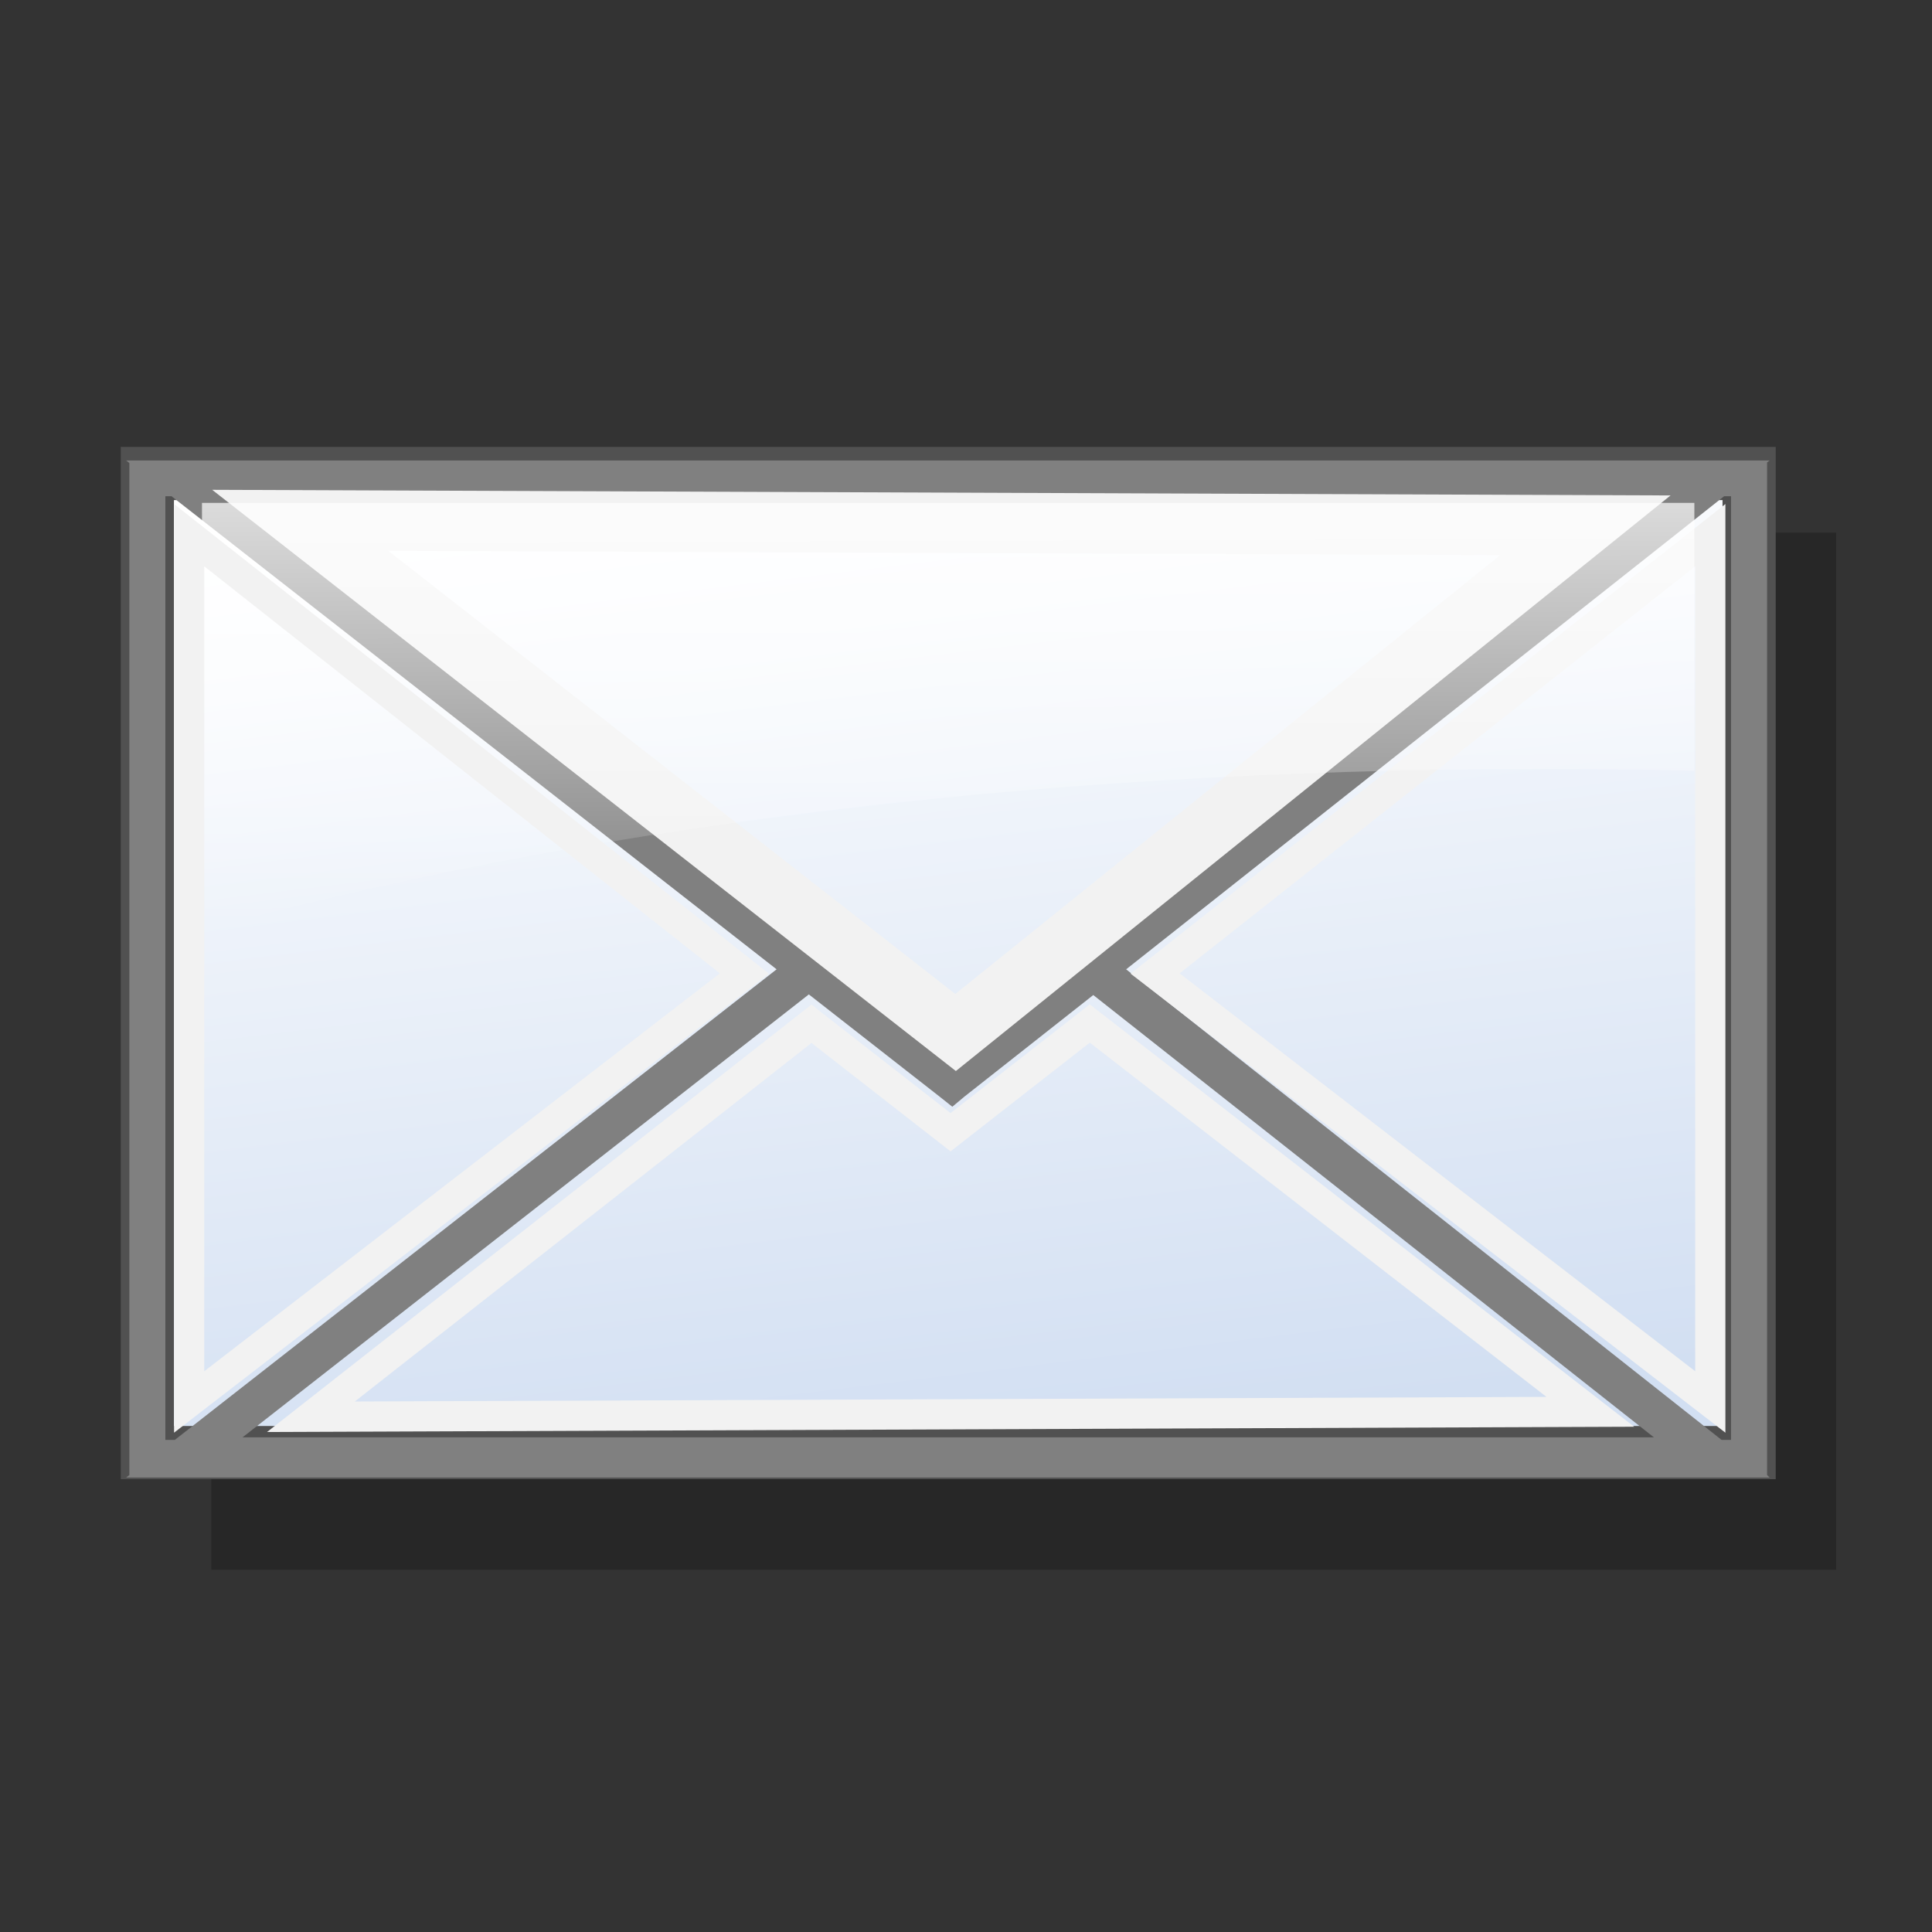 <?xml version="1.0" encoding="UTF-8" standalone="no"?>
<!-- Created with Inkscape (http://www.inkscape.org/) -->
<svg
   xmlns:dc="http://purl.org/dc/elements/1.1/"
   xmlns:cc="http://web.resource.org/cc/"
   xmlns:rdf="http://www.w3.org/1999/02/22-rdf-syntax-ns#"
   xmlns:svg="http://www.w3.org/2000/svg"
   xmlns="http://www.w3.org/2000/svg"
   xmlns:xlink="http://www.w3.org/1999/xlink"
   xmlns:sodipodi="http://sodipodi.sourceforge.net/DTD/sodipodi-0.dtd"
   xmlns:inkscape="http://www.inkscape.org/namespaces/inkscape"
   width="64"
   height="64"
   id="svg2"
   sodipodi:version="0.32"
   inkscape:version="0.45"
   version="1.0"
   sodipodi:docbase="/home/ryx/Documents/scripts/python/screenlets/screenlets-0.0.9/src/share/screenlets/MailCheck"
   sodipodi:docname="icon.svg"
   inkscape:output_extension="org.inkscape.output.svg.inkscape"
   sodipodi:modified="true">
  <rect width="100%" height="100%" fill="#333333" stroke="none"/>
  <defs
     id="defs4">
    <linearGradient
       id="linearGradient3840">
      <stop
         style="stop-color:#d2dff2;stop-opacity:1;"
         offset="0"
         id="stop3842" />
      <stop
         style="stop-color:white;stop-opacity:1;"
         offset="1"
         id="stop3844" />
    </linearGradient>
    <linearGradient
       id="linearGradient2848">
      <stop
         style="stop-color:black;stop-opacity:0.403;"
         offset="0"
         id="stop2850" />
      <stop
         style="stop-color:black;stop-opacity:0;"
         offset="1"
         id="stop2852" />
    </linearGradient>
    <linearGradient
       id="linearGradient2829">
      <stop
         style="stop-color:white;stop-opacity:0.717;"
         offset="0"
         id="stop2831" />
      <stop
         style="stop-color:white;stop-opacity:0;"
         offset="1"
         id="stop2833" />
    </linearGradient>
    <linearGradient
       id="linearGradient2792">
      <stop
         style="stop-color:#707070;stop-opacity:0.706;"
         offset="0"
         id="stop2794" />
      <stop
         style="stop-color:black;stop-opacity:0.535;"
         offset="1"
         id="stop2796" />
    </linearGradient>
    <linearGradient
       inkscape:collect="always"
       xlink:href="#linearGradient3840"
       id="linearGradient3846"
       x1="51.789"
       y1="83.713"
       x2="45.763"
       y2="34.412"
       gradientUnits="userSpaceOnUse"
       gradientTransform="matrix(0.67,0,0,0.665,-0.941,-7.787)" />
    <linearGradient
       inkscape:collect="always"
       xlink:href="#linearGradient2829"
       id="linearGradient5684"
       x1="46.525"
       y1="36.018"
       x2="46.597"
       y2="58.825"
       gradientUnits="userSpaceOnUse"
       gradientTransform="matrix(0.64,0,0,0.622,0.5,-5.748)" />
  </defs>
  <sodipodi:namedview
     id="base"
     pagecolor="#ffffff"
     bordercolor="#666666"
     borderopacity="1.0"
     inkscape:pageopacity="0.0"
     inkscape:pageshadow="2"
     inkscape:zoom="4.07"
     inkscape:cx="50"
     inkscape:cy="20.515971"
     inkscape:document-units="px"
     inkscape:current-layer="layer1"
     width="64px"
     height="64px"
     inkscape:window-width="989"
     inkscape:window-height="626"
     inkscape:window-x="106"
     inkscape:window-y="320" />
  <g
     inkscape:label="Ebene 1"
     inkscape:groupmode="layer"
     id="layer1">
    <rect
       style="opacity:1;fill:#000000;fill-opacity:0.235;stroke:none;stroke-width:1.812;stroke-linecap:butt;stroke-linejoin:miter;stroke-miterlimit:4;stroke-dasharray:none;stroke-dashoffset:0;stroke-opacity:1"
       id="rect3833"
       width="53.825"
       height="34.355"
       x="7"
       y="17.645" />
    <rect
       style="opacity:1;fill:url(#linearGradient3846);fill-opacity:1;stroke:#515151;stroke-width:1.762;stroke-linecap:butt;stroke-linejoin:miter;stroke-miterlimit:4;stroke-dasharray:none;stroke-dashoffset:0;stroke-opacity:1"
       id="rect2924"
       width="53.061"
       height="32.434"
       x="4.881"
       y="15.685" />
    <path
       style="fill:#808080;fill-opacity:1;stroke:none;stroke-width:1.762;stroke-linecap:butt;stroke-linejoin:miter;stroke-miterlimit:4;stroke-dashoffset:0;stroke-opacity:1"
       d="M 4.18,15.255 L 4.285,15.338 L 4.285,15.857 L 4.285,48.28 L 4.285,48.862 L 4.18,48.945 L 6.106,48.945 L 56.694,48.945 L 58.621,48.945 L 58.537,48.862 L 58.537,48.28 L 58.537,15.857 L 58.537,15.317 L 58.621,15.255 L 58.537,15.255 L 57.951,15.255 L 6.127,15.255 L 4.285,15.255 L 4.18,15.255 z M 5.478,16.439 L 5.688,16.439 L 5.709,16.46 L 25.726,32.11 L 5.792,47.698 L 5.478,47.698 L 5.478,16.439 z M 57.113,16.439 L 57.343,16.439 L 57.343,47.698 L 57.029,47.698 L 37.305,32.11 L 57.113,16.439 z M 8.033,16.585 L 54.768,16.585 L 36.216,31.258 L 35.818,31.591 L 31.547,34.957 L 26.794,31.258 L 8.033,16.585 z M 26.794,32.941 L 31.128,36.329 L 31.547,36.662 L 31.945,36.329 L 36.216,32.962 L 54.789,47.615 L 8.033,47.615 L 26.794,32.941 z "
       id="path3893" />
    <path
       style="fill:none;fill-opacity:0.75;fill-rule:evenodd;stroke:#f2f2f2;stroke-width:1;stroke-linecap:butt;stroke-linejoin:miter;stroke-miterlimit:4;stroke-dasharray:none;stroke-opacity:1"
       d="M 10.3,46.932 L 26.881,33.914 L 31.488,37.506 L 36.1,33.905 L 52.682,46.768 L 10.3,46.932 z "
       id="path3895"
       sodipodi:nodetypes="cccccc" />
    <path
       style="fill:none;fill-opacity:0.75;fill-rule:evenodd;stroke:#f2f2f2;stroke-width:2;stroke-linecap:butt;stroke-linejoin:miter;stroke-miterlimit:4;stroke-dasharray:none;stroke-opacity:1"
       d="M 9.947,17.237 L 31.655,34.203 L 52.517,17.401 L 9.947,17.237 z "
       id="path3897"
       sodipodi:nodetypes="cccc" />
    <path
       style="fill:none;fill-opacity:0.75;fill-rule:evenodd;stroke:#f2f2f2;stroke-width:1;stroke-linecap:butt;stroke-linejoin:miter;stroke-miterlimit:4;stroke-dasharray:none;stroke-opacity:1"
       d="M 38.264,32.248 L 56.656,17.728 L 56.656,46.442 L 38.264,32.248 z "
       id="path3901"
       sodipodi:nodetypes="cccc" />
    <path
       style="opacity:1;fill:url(#linearGradient5684);fill-opacity:1;stroke:none;stroke-width:1;stroke-linecap:butt;stroke-linejoin:miter;stroke-miterlimit:4;stroke-dasharray:none;stroke-dashoffset:0;stroke-opacity:1"
       d="M 6.691,16.658 L 6.691,30.846 C 18.674,27.495 34.071,25.478 50.88,25.478 C 52.644,25.478 54.396,25.489 56.128,25.532 L 56.128,16.658 L 6.691,16.658 z "
       id="rect3903" />
    <path
       style="fill:none;fill-opacity:0.75;fill-rule:evenodd;stroke:#f2f2f2;stroke-width:1;stroke-linecap:butt;stroke-linejoin:miter;stroke-miterlimit:4;stroke-dasharray:none;stroke-opacity:1"
       d="M 24.659,32.248 L 6.266,17.728 L 6.266,46.442 L 24.659,32.248 z "
       id="path6571"
       sodipodi:nodetypes="cccc" />
  </g>
</svg>
